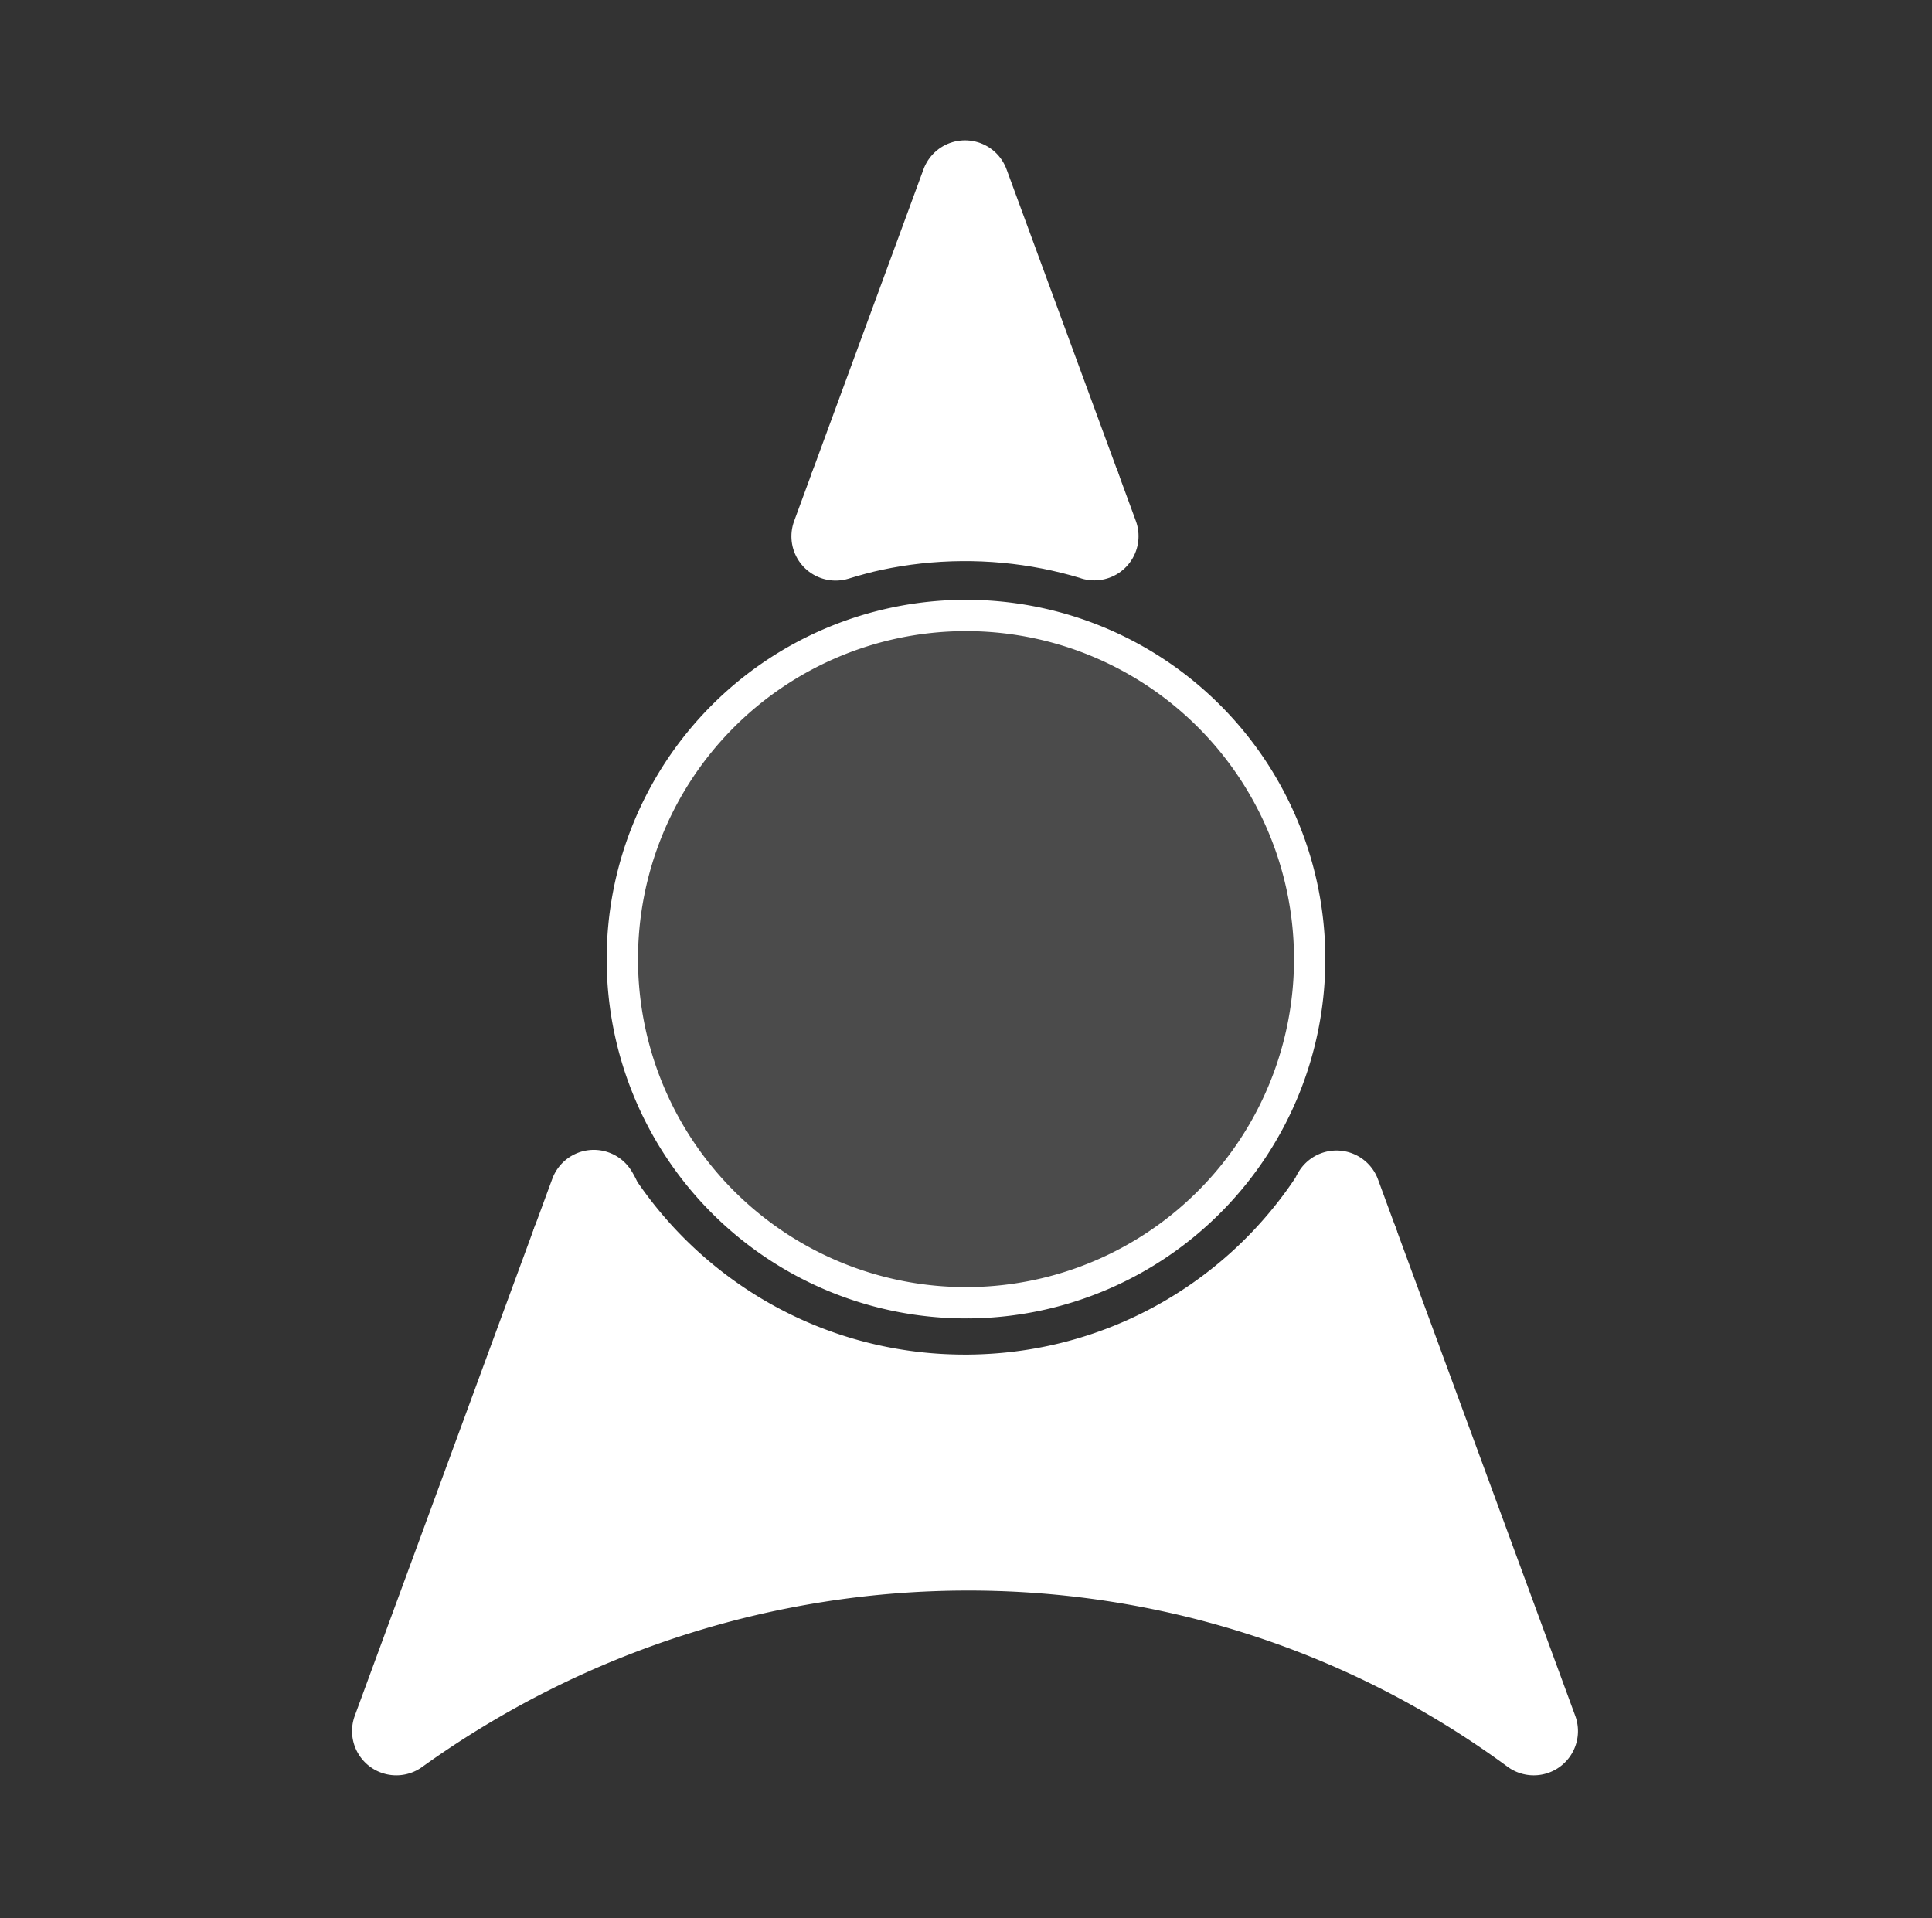 <?xml version="1.0" encoding="UTF-8" standalone="no"?>
<!-- Created with Inkscape (http://www.inkscape.org/) -->

<svg
   xmlns:dc="http://purl.org/dc/elements/1.1/"
   xmlns:cc="http://creativecommons.org/ns#"
   xmlns:rdf="http://www.w3.org/1999/02/22-rdf-syntax-ns#"
   xmlns:svg="http://www.w3.org/2000/svg"
   xmlns="http://www.w3.org/2000/svg"
   xmlns:sodipodi="http://sodipodi.sourceforge.net/DTD/sodipodi-0.dtd"
   xmlns:inkscape="http://www.inkscape.org/namespaces/inkscape"
   width="56.912mm"
   height="56.509mm"
   viewBox="0 0 201.658 200.23"
   id="svg2"
   version="1.1"
   inkscape:version="0.91 r13725"
   sodipodi:docname="thrustButton.svg">
  <rect x="0" y="0" width="201.658" height="200.23" fill="#333333" stroke="none"/>
  <defs
     id="defs4">
    <marker
       inkscape:stockid="Arrow2Lend"
       orient="auto"
       refY="0.0"
       refX="0.0"
       id="marker22972"
       style="overflow:visible;"
       inkscape:isstock="true">
      <path
         id="path22974"
         style="fill-rule:evenodd;stroke-width:0.625;stroke-linejoin:round;stroke:#ffffff;stroke-opacity:1;fill:#ffffff;fill-opacity:1"
         d="M 8.719,4.034 L -2.207,0.016 L 8.719,-4.002 C 6.973,-1.63 6.983,1.616 8.719,4.034 z "
         transform="scale(1.1) rotate(180) translate(1,0)" />
    </marker>
    <marker
       inkscape:stockid="EmptyTriangleOutL"
       orient="auto"
       refY="0"
       refX="0"
       id="EmptyTriangleOutL"
       style="overflow:visible"
       inkscape:isstock="true">
      <path
         id="path4308"
         d="m 5.77,0 -8.65,5 0,-10 8.65,5 z"
         style="fill:#ffffff;fill-rule:evenodd;stroke:#ffffff;stroke-width:1pt;stroke-opacity:1"
         transform="matrix(0.8,0,0,0.8,-4.8,0)"
         inkscape:connector-curvature="0" />
    </marker>
    <marker
       inkscape:stockid="SemiCircleIn"
       orient="auto"
       refY="0"
       refX="0"
       id="SemiCircleIn"
       style="overflow:visible"
       inkscape:isstock="true">
      <path
         id="path4326"
         d="m -0.375,-0.046 c 0,2.76 2.24,5 5,5 l 0,-10 c -2.76,0 -5,2.24 -5,5 z"
         style="fill:#ffffff;fill-opacity:1;fill-rule:evenodd;stroke:#ffffff;stroke-width:1pt;stroke-opacity:1"
         transform="scale(0.6,0.6)"
         inkscape:connector-curvature="0" />
    </marker>
    <marker
       inkscape:stockid="Arrow1Lend"
       orient="auto"
       refY="0"
       refX="0"
       id="marker13778"
       style="overflow:visible"
       inkscape:isstock="true">
      <path
         id="path13780"
         d="M 0,0 5,-5 -12.5,0 5,5 0,0 Z"
         style="fill:#ffffff;fill-opacity:1;fill-rule:evenodd;stroke:#ffffff;stroke-width:1pt;stroke-opacity:1"
         transform="matrix(-0.8,0,0,-0.8,-10,0)"
         inkscape:connector-curvature="0" />
    </marker>
    <marker
       inkscape:stockid="Arrow2Lend"
       orient="auto"
       refY="0"
       refX="0"
       id="marker13708"
       style="overflow:visible"
       inkscape:isstock="true">
      <path
         id="path13710"
         style="fill:#ffffff;fill-opacity:1;fill-rule:evenodd;stroke:#ffffff;stroke-width:0.625;stroke-linejoin:round;stroke-opacity:1"
         d="M 8.719,4.034 -2.207,0.016 8.719,-4.002 c -1.745,2.372 -1.735,5.617 -6e-7,8.035 z"
         transform="matrix(-1.1,0,0,-1.1,-1.1,0)"
         inkscape:connector-curvature="0" />
    </marker>
    <marker
       inkscape:stockid="Arrow1Lend"
       orient="auto"
       refY="0"
       refX="0"
       id="marker13644"
       style="overflow:visible"
       inkscape:isstock="true">
      <path
         id="path13646"
         d="M 0,0 5,-5 -12.5,0 5,5 0,0 Z"
         style="fill:#ffffff;fill-opacity:1;fill-rule:evenodd;stroke:#ffffff;stroke-width:1pt;stroke-opacity:1"
         transform="matrix(-0.8,0,0,-0.8,-10,0)"
         inkscape:connector-curvature="0" />
    </marker>
    <marker
       inkscape:stockid="Arrow2Lstart"
       orient="auto"
       refY="0"
       refX="0"
       id="Arrow2Lstart"
       style="overflow:visible"
       inkscape:isstock="true">
      <path
         id="path4166"
         style="fill:#ffffff;fill-opacity:1;fill-rule:evenodd;stroke:#ffffff;stroke-width:0.625;stroke-linejoin:round;stroke-opacity:1"
         d="M 8.719,4.034 -2.207,0.016 8.719,-4.002 c -1.745,2.372 -1.735,5.617 -6e-7,8.035 z"
         transform="matrix(1.1,0,0,1.1,1.1,0)"
         inkscape:connector-curvature="0" />
    </marker>
    <marker
       inkscape:stockid="Arrow2Lend"
       orient="auto"
       refY="0"
       refX="0"
       id="marker6296"
       style="overflow:visible"
       inkscape:isstock="true">
      <path
         id="path6298"
         style="fill:#ffffff;fill-opacity:1;fill-rule:evenodd;stroke:#ffffff;stroke-width:0.625;stroke-linejoin:round;stroke-opacity:1"
         d="M 8.719,4.034 -2.207,0.016 8.719,-4.002 c -1.745,2.372 -1.735,5.617 -6e-7,8.035 z"
         transform="matrix(-1.1,0,0,-1.1,-1.1,0)"
         inkscape:connector-curvature="0" />
    </marker>
    <marker
       inkscape:stockid="Arrow1Lend"
       orient="auto"
       refY="0"
       refX="0"
       id="marker6250"
       style="overflow:visible"
       inkscape:isstock="true">
      <path
         id="path6252"
         d="M 0,0 5,-5 -12.5,0 5,5 0,0 Z"
         style="fill:#ffffff;fill-opacity:1;fill-rule:evenodd;stroke:#ffffff;stroke-width:1pt;stroke-opacity:1"
         transform="matrix(-0.8,0,0,-0.8,-10,0)"
         inkscape:connector-curvature="0" />
    </marker>
    <marker
       inkscape:stockid="Arrow1Lend"
       orient="auto"
       refY="0"
       refX="0"
       id="marker6210"
       style="overflow:visible"
       inkscape:isstock="true">
      <path
         id="path6212"
         d="M 0,0 5,-5 -12.5,0 5,5 0,0 Z"
         style="fill:#ffffff;fill-opacity:1;fill-rule:evenodd;stroke:#ffffff;stroke-width:1pt;stroke-opacity:1"
         transform="matrix(-0.8,0,0,-0.8,-10,0)"
         inkscape:connector-curvature="0" />
    </marker>
    <marker
       inkscape:stockid="Arrow2Lend"
       orient="auto"
       refY="0"
       refX="0"
       id="Arrow2Lend"
       style="overflow:visible"
       inkscape:isstock="true">
      <path
         id="path4169"
         style="fill:#ffffff;fill-opacity:1;fill-rule:evenodd;stroke:#ffffff;stroke-width:0.625;stroke-linejoin:round;stroke-opacity:1"
         d="M 8.719,4.034 -2.207,0.016 8.719,-4.002 c -1.745,2.372 -1.735,5.617 -6e-7,8.035 z"
         transform="matrix(-1.1,0,0,-1.1,-1.1,0)"
         inkscape:connector-curvature="0" />
    </marker>
    <marker
       inkscape:stockid="Arrow1Mstart"
       orient="auto"
       refY="0"
       refX="0"
       id="Arrow1Mstart"
       style="overflow:visible"
       inkscape:isstock="true">
      <path
         id="path4154"
         d="M 0,0 5,-5 -12.5,0 5,5 0,0 Z"
         style="fill:#ffffff;fill-opacity:1;fill-rule:evenodd;stroke:#ffffff;stroke-width:1pt;stroke-opacity:1"
         transform="matrix(0.4,0,0,0.4,4,0)"
         inkscape:connector-curvature="0" />
    </marker>
    <marker
       inkscape:stockid="Arrow1Lend"
       orient="auto"
       refY="0"
       refX="0"
       id="Arrow1Lend"
       style="overflow:visible"
       inkscape:isstock="true">
      <path
         id="path4151"
         d="M 0,0 5,-5 -12.5,0 5,5 0,0 Z"
         style="fill:#ffffff;fill-opacity:1;fill-rule:evenodd;stroke:#ffffff;stroke-width:1pt;stroke-opacity:1"
         transform="matrix(-0.8,0,0,-0.8,-10,0)"
         inkscape:connector-curvature="0" />
    </marker>
    <marker
       inkscape:stockid="EmptyTriangleOutL"
       orient="auto"
       refY="0"
       refX="0"
       id="EmptyTriangleOutL-3"
       style="overflow:visible"
       inkscape:isstock="true">
      <path
         inkscape:connector-curvature="0"
         id="path4308-4"
         d="m 5.77,0 -8.65,5 0,-10 8.65,5 z"
         style="fill:#ffffff;fill-rule:evenodd;stroke:#ffffff;stroke-width:1pt;stroke-opacity:1"
         transform="matrix(0.8,0,0,0.8,-4.8,0)" />
    </marker>
    <marker
       inkscape:stockid="EmptyTriangleOutL"
       orient="auto"
       refY="0"
       refX="0"
       id="EmptyTriangleOutL-3-2"
       style="overflow:visible"
       inkscape:isstock="true">
      <path
         inkscape:connector-curvature="0"
         id="path4308-4-5"
         d="m 5.77,0 -8.65,5 0,-10 8.65,5 z"
         style="fill:#ffffff;fill-rule:evenodd;stroke:#ffffff;stroke-width:1pt;stroke-opacity:1"
         transform="matrix(0.8,0,0,0.8,-4.8,0)" />
    </marker>
  </defs>
  <sodipodi:namedview
     id="base"
     pagecolor="#000000"
     bordercolor="#666666"
     borderopacity="1.0"
     inkscape:pageopacity="0"
     inkscape:pageshadow="2"
     inkscape:zoom="2.8"
     inkscape:cx="49.585097"
     inkscape:cy="87.544351"
     inkscape:document-units="px"
     inkscape:current-layer="layer1"
     showgrid="false"
     inkscape:window-width="1920"
     inkscape:window-height="1027"
     inkscape:window-x="1358"
     inkscape:window-y="-8"
     inkscape:window-maximized="1"
     fit-margin-top="0"
     fit-margin-left="0"
     fit-margin-right="0"
     fit-margin-bottom="0" />
  <g
     inkscape:label="Layer 1"
     inkscape:groupmode="layer"
     id="layer1"
     transform="translate(-281.778,-388.069)">
    <g
       id="g26430"
       transform="matrix(0.905,0,0,0.905,36.244,46.245)">
      <path
         style="color:#000000;font-style:normal;font-variant:normal;font-weight:normal;font-stretch:normal;font-size:medium;line-height:normal;font-family:sans-serif;text-indent:0;text-align:start;text-decoration:none;text-decoration-line:none;text-decoration-style:solid;text-decoration-color:#000000;letter-spacing:normal;word-spacing:normal;text-transform:none;direction:ltr;block-progression:tb;writing-mode:lr-tb;baseline-shift:baseline;text-anchor:start;white-space:normal;clip-rule:nonzero;display:inline;overflow:visible;visibility:visible;opacity:1;isolation:auto;mix-blend-mode:normal;color-interpolation:sRGB;color-interpolation-filters:linearRGB;solid-color:#000000;solid-opacity:1;fill:#ffffff;fill-opacity:1;fill-rule:evenodd;stroke:none;stroke-width:14.842;stroke-linecap:butt;stroke-linejoin:miter;stroke-miterlimit:4;stroke-dasharray:none;stroke-dashoffset:0;stroke-opacity:1;color-rendering:auto;image-rendering:auto;shape-rendering:auto;text-rendering:auto;enable-background:accumulate"
         d="m 375.447,418.705 0,6.705 14.842,0 0,-6.705 -14.842,0 z"
         id="path22334"
         inkscape:connector-curvature="0" />
      <path
         style="fill:#ffffff;fill-opacity:1;fill-rule:evenodd;stroke:#ffffff;stroke-width:10.204;stroke-linejoin:round;stroke-opacity:1"
         d="m 145.717,132.998 c -0.504,0.687 -0.973,1.402 -1.508,2.064 -1.119,1.387 -2.304,2.719 -3.549,3.992 -1.245,1.273 -2.549,2.488 -3.91,3.639 -1.361,1.15 -2.779,2.236 -4.248,3.254 -1.469,1.018 -2.988,1.966 -4.555,2.842 -1.567,0.876 -3.181,1.678 -4.836,2.402 -1.655,0.724 -3.353,1.37 -5.088,1.934 -1.735,0.563 -3.507,1.043 -5.312,1.436 -1.805,0.393 -3.643,0.699 -5.51,0.912 -1.866,0.213 -3.761,0.334 -5.68,0.357 a 2.429,2.429 0 0 1 -0.234,-0.008 2.429,2.429 0 0 1 -0.014,0.002 2.429,2.429 0 0 1 -0.242,0.01 c -1.919,0.007 -3.816,-0.085 -5.686,-0.268 -1.87,-0.183 -3.712,-0.458 -5.523,-0.822 -1.811,-0.364 -3.592,-0.816 -5.336,-1.352 -1.744,-0.535 -3.45,-1.154 -5.117,-1.852 -1.667,-0.697 -3.293,-1.472 -4.873,-2.322 -1.58,-0.85 -3.117,-1.776 -4.602,-2.77 -1.485,-0.994 -2.919,-2.057 -4.299,-3.186 -1.38,-1.128 -2.704,-2.321 -3.969,-3.574 -1.265,-1.253 -2.47,-2.567 -3.611,-3.936 -0.735,-0.881 -1.398,-1.822 -2.078,-2.748 l -20.701,56.297 c 39.476,-28.333 92.459,-28.497 131.186,0 L 145.717,132.998 Z"
         id="path26504"
         transform="translate(281.778,388.069)"
         inkscape:connector-curvature="0" />
      <path
         style="fill:#ffffff;fill-opacity:1;fill-rule:evenodd;stroke:#ffffff;stroke-width:10.204;stroke-linejoin:round;stroke-opacity:1"
         d="m 143.674,127.438 c -0.134,0.209 -0.213,0.453 -0.35,0.66 -1.794,2.722 -3.842,5.261 -6.113,7.584 -2.271,2.323 -4.765,4.428 -7.445,6.283 -2.681,1.855 -5.549,3.461 -8.572,4.781 -1.512,0.66 -3.063,1.249 -4.648,1.762 -1.585,0.513 -3.204,0.951 -4.854,1.309 -1.65,0.358 -3.331,0.636 -5.037,0.83 -1.706,0.194 -3.439,0.304 -5.193,0.326 a 2.429,2.429 0 0 0 -0.24,0.012 2.429,2.429 0 0 0 -0.002,0 2.429,2.429 0 0 0 -0.205,-0.008 c -1.755,0.006 -3.488,-0.075 -5.197,-0.242 -1.709,-0.167 -3.395,-0.419 -5.051,-0.75 -1.655,-0.331 -3.282,-0.743 -4.875,-1.23 -1.593,-0.488 -3.152,-1.052 -4.674,-1.688 -3.044,-1.271 -5.938,-2.83 -8.648,-4.643 -2.71,-1.812 -5.237,-3.878 -7.545,-6.164 -2.308,-2.286 -4.398,-4.793 -6.236,-7.486 -0.301,-0.441 -0.486,-0.959 -0.773,-1.41 l -2.076,5.643 c 0.68,0.926 1.343,1.867 2.078,2.748 1.141,1.369 2.346,2.682 3.611,3.936 1.265,1.253 2.589,2.446 3.969,3.574 1.38,1.128 2.814,2.192 4.299,3.186 1.485,0.994 3.021,1.919 4.602,2.77 1.58,0.85 3.206,1.625 4.873,2.322 1.667,0.697 3.373,1.316 5.117,1.852 1.744,0.535 3.524,0.988 5.336,1.352 1.811,0.364 3.654,0.639 5.523,0.822 1.87,0.183 3.767,0.275 5.686,0.268 a 2.429,2.429 0 0 0 0.242,-0.01 2.429,2.429 0 0 0 0.014,-0.002 2.429,2.429 0 0 0 0.234,0.008 c 1.918,-0.024 3.813,-0.144 5.68,-0.357 1.866,-0.213 3.704,-0.519 5.51,-0.912 1.805,-0.393 3.577,-0.872 5.312,-1.436 1.735,-0.563 3.432,-1.209 5.088,-1.934 1.655,-0.724 3.269,-1.527 4.836,-2.402 1.567,-0.876 3.086,-1.824 4.555,-2.842 1.469,-1.018 2.887,-2.104 4.248,-3.254 1.361,-1.15 2.665,-2.365 3.91,-3.639 1.245,-1.273 2.43,-2.605 3.549,-3.992 0.535,-0.663 1.003,-1.377 1.508,-2.064 l -2.043,-5.561 z"
         id="path26502"
         transform="translate(281.778,388.069)"
         inkscape:connector-curvature="0" />
      <path
         style="fill:#ffffff;fill-opacity:1;fill-rule:evenodd;stroke:#ffffff;stroke-width:10.204;stroke-linejoin:round;stroke-opacity:1"
         d="m 113.715,45.963 c -0.709,-0.169 -1.4,-0.384 -2.119,-0.525 -1.813,-0.356 -3.657,-0.624 -5.527,-0.799 -1.87,-0.175 -3.767,-0.258 -5.686,-0.242 -1.918,0.015 -3.814,0.127 -5.682,0.332 -1.867,0.205 -3.707,0.502 -5.514,0.887 -0.419,0.089 -0.819,0.229 -1.234,0.328 l -2.043,5.555 c 1.404,-0.429 2.824,-0.824 4.277,-1.133 1.651,-0.351 3.332,-0.622 5.039,-0.809 1.707,-0.187 3.441,-0.289 5.195,-0.303 1.755,-0.014 3.489,0.061 5.199,0.221 1.71,0.159 3.396,0.402 5.053,0.727 1.657,0.324 3.284,0.728 4.879,1.209 0.064,0.019 0.125,0.047 0.189,0.066 l -2.027,-5.514 z"
         id="path26498"
         transform="translate(281.778,388.069)"
         inkscape:connector-curvature="0" />
      <path
         style="fill:#ffffff;fill-opacity:1;fill-rule:evenodd;stroke:#ffffff;stroke-width:10.204;stroke-linejoin:round;stroke-opacity:1"
         d="M 100.83,10.926 87.953,45.943 c 0.416,-0.099 0.815,-0.239 1.234,-0.328 1.807,-0.385 3.646,-0.682 5.514,-0.887 1.867,-0.205 3.763,-0.317 5.682,-0.332 1.918,-0.015 3.815,0.067 5.686,0.242 1.87,0.175 3.714,0.443 5.527,0.799 0.719,0.141 1.41,0.357 2.119,0.525 l -12.885,-35.037 z"
         id="path26436"
         transform="translate(281.778,388.069)"
         inkscape:connector-curvature="0" />
    </g>
  </g>
  <g
     inkscape:groupmode="layer"
     id="layer2"
     inkscape:label="Layer 2">
    <path
       style="fill:#ffffff;fill-opacity:0.118;stroke:#ffffff;stroke-width:3.269;stroke-linecap:round;stroke-linejoin:miter;stroke-miterlimit:0;stroke-dasharray:none;stroke-opacity:1"
       id="path19739"
       sodipodi:type="arc"
       sodipodi:cx="100.82921"
       sodipodi:cy="100.11494"
       sodipodi:rx="35.87048"
       sodipodi:ry="35.87048"
       sodipodi:start="1.567187"
       sodipodi:end="1.5583757"
       d="M 100.959,135.985 A 35.87,35.87 0 0 1 64.959,100.323 35.87,35.87 0 0 1 100.542,64.246 35.87,35.87 0 0 1 136.698,99.748 35.87,35.87 0 0 1 101.275,135.983"
       sodipodi:open="true" />
  </g>
</svg>
